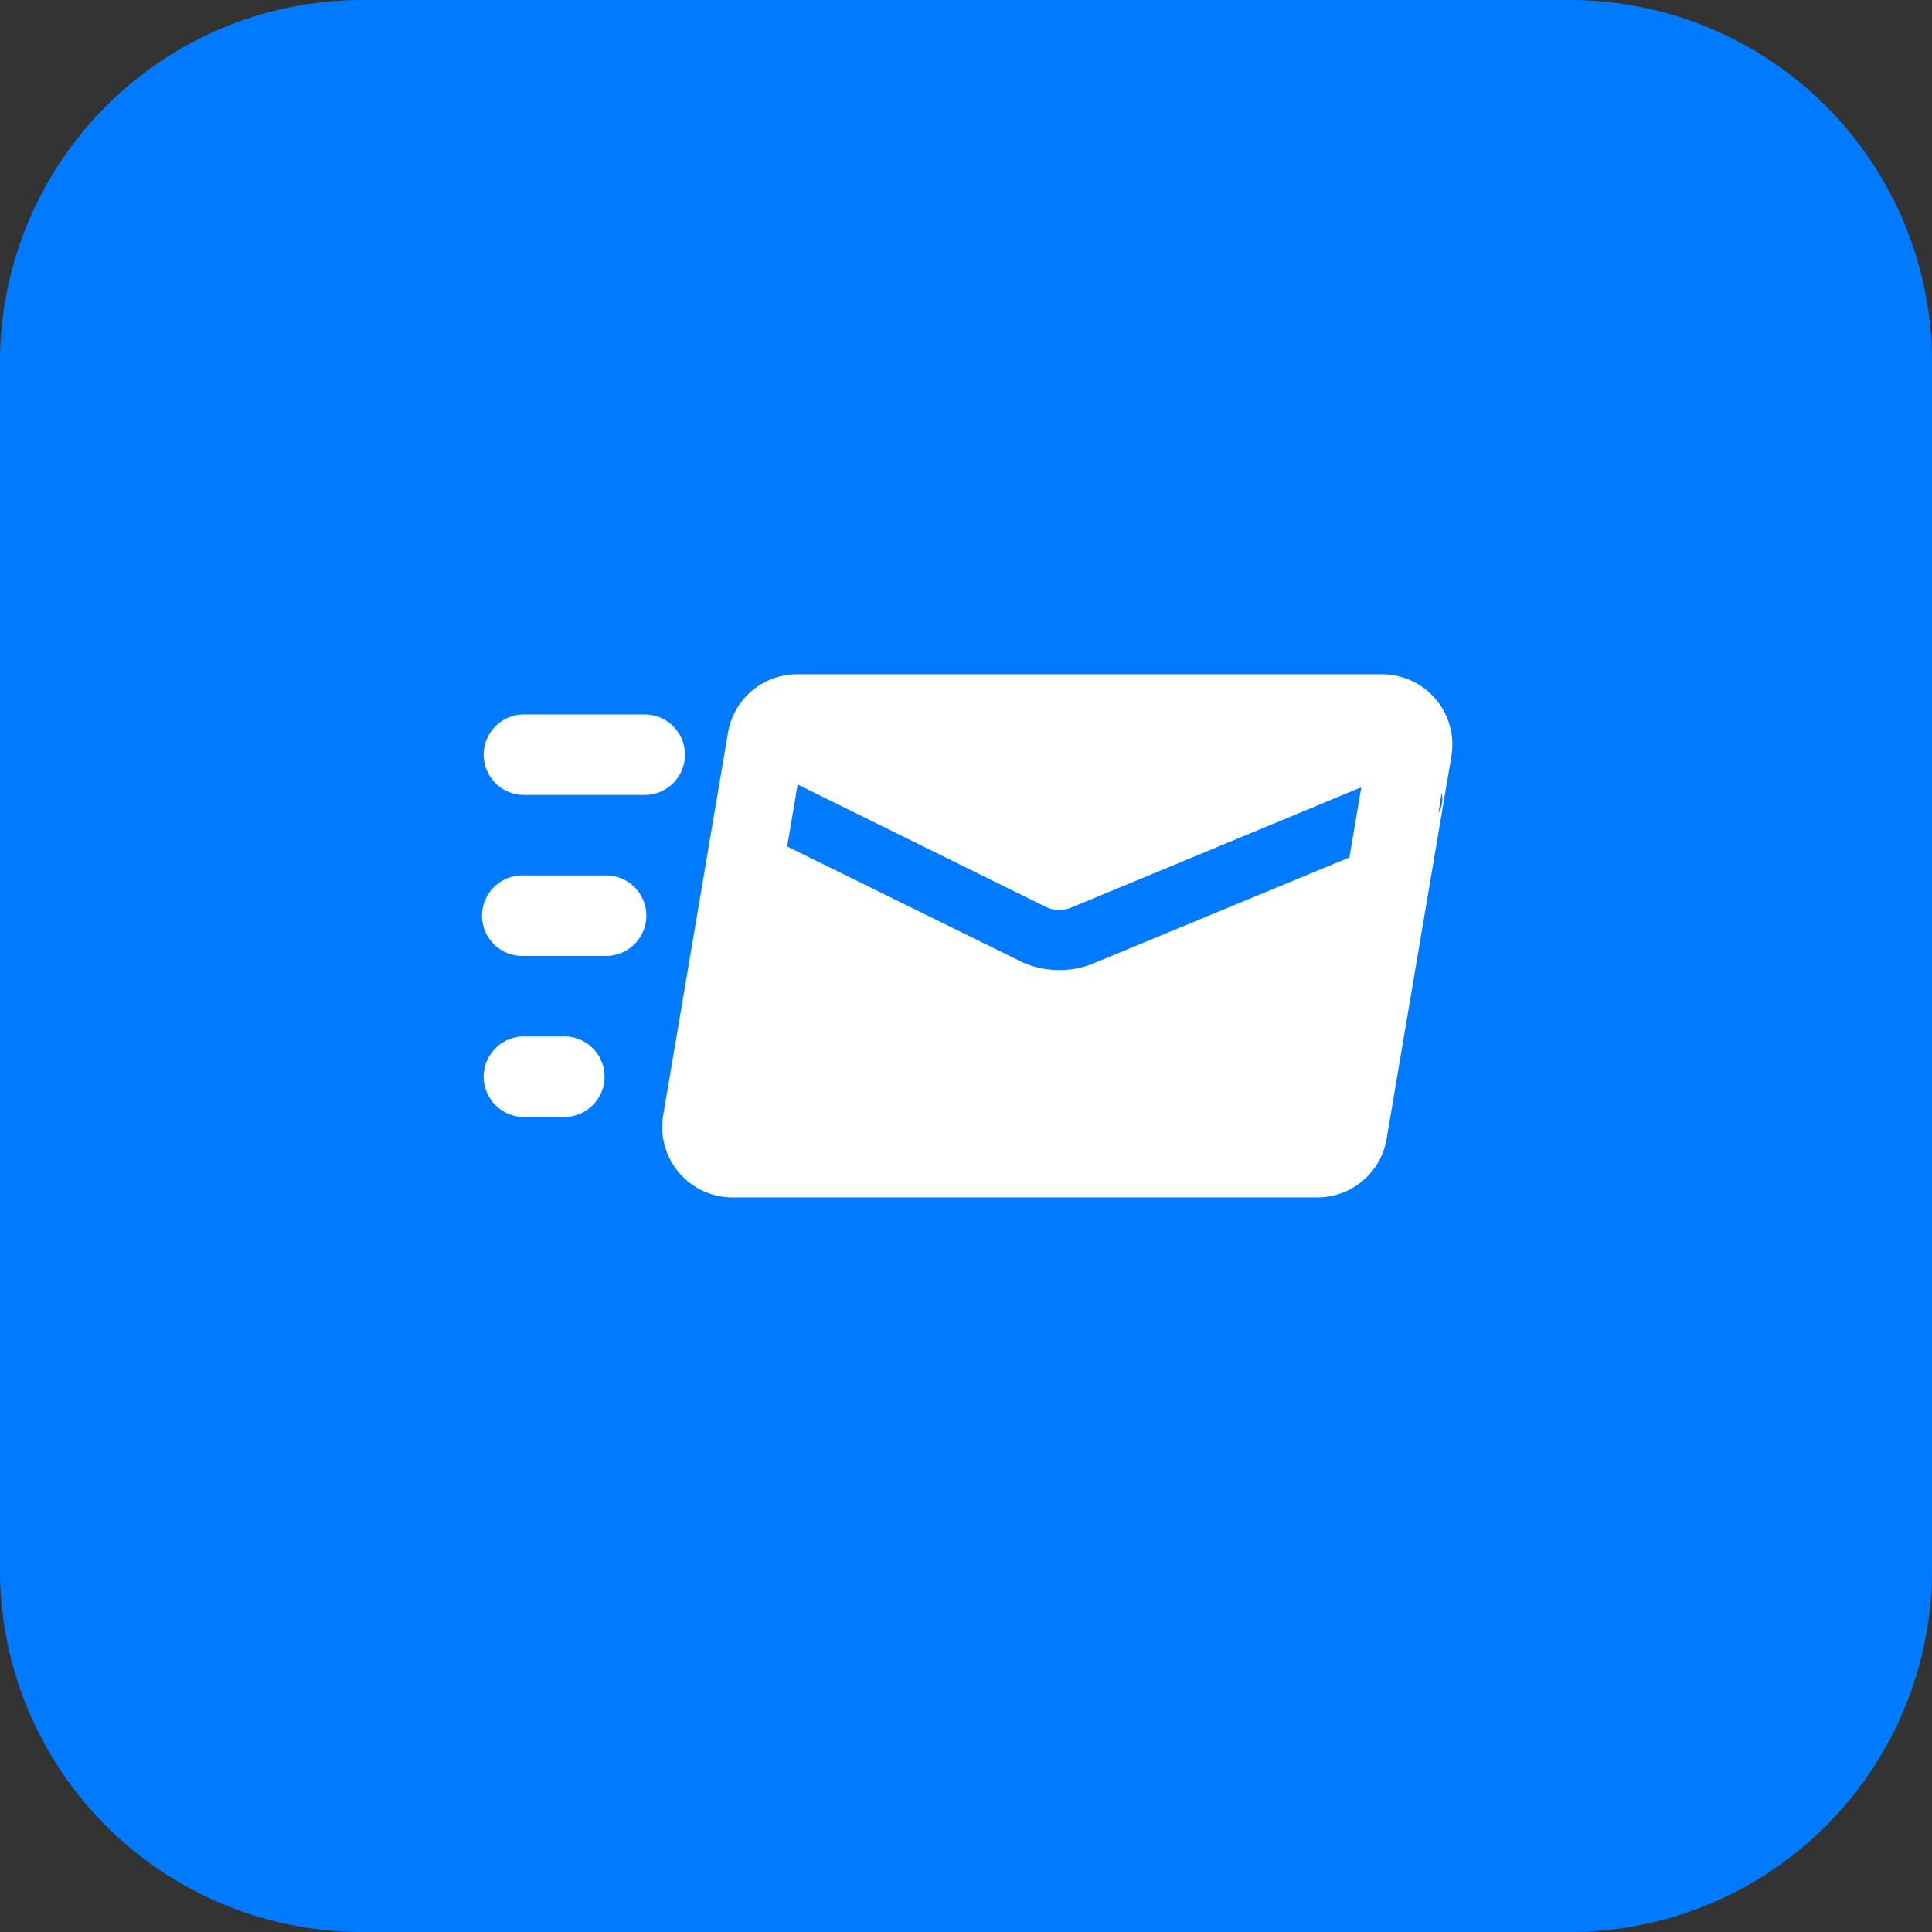 <svg xmlns="http://www.w3.org/2000/svg" width="28.5" height="28.5" viewBox="0 0 28.5 28.5">
  <rect x="0" y="0" width="28.5" height="28.5" fill="#333333" stroke="none"/>
  <g id="email_1_" data-name="email (1)" transform="translate(0 0)">
    <path id="Path_4882" data-name="Path 4882" d="M23.156,28.5H5.344A5.343,5.343,0,0,1,0,23.156V5.344A5.343,5.343,0,0,1,5.344,0H23.156A5.343,5.343,0,0,1,28.5,5.344V23.156A5.343,5.343,0,0,1,23.156,28.5Z" transform="translate(0 0)" fill="#007bff"/>
    <path id="Path_4883" data-name="Path 4883" d="M22.38,11.536a1.037,1.037,0,0,0-.794-.369H12.962a1.036,1.036,0,0,0-1.024.866l-.955,5.64a1.039,1.039,0,0,0,1.024,1.212h8.624a1.036,1.036,0,0,0,1.024-.866l.955-5.64A1.034,1.034,0,0,0,22.38,11.536Zm-1.274,2.333-3.77,1.561a1.264,1.264,0,0,1-.51.1,1.282,1.282,0,0,1-.588-.136l-3.426-1.686.154-.915L16.629,14.6A.463.463,0,0,0,17,14.61l4.281-1.775Zm1.313-.653.047-.3A.394.394,0,0,1,22.419,13.215Z" transform="translate(-1.2 -1.221)" fill="#fff"/>
    <g id="Group_11564" data-name="Group 11564" transform="translate(7.135 10.539)">
      <path id="Path_4884" data-name="Path 4884" d="M10.386,13.021H8.605a.594.594,0,0,1,0-1.188h1.781a.594.594,0,1,1,0,1.188Z" transform="translate(-8.011 -11.833)" fill="#fff"/>
      <path id="Path_4885" data-name="Path 4885" d="M9.792,15.687H8.605a.594.594,0,1,1,0-1.187H9.792a.594.594,0,1,1,0,1.187Z" transform="translate(-8.011 -12.125)" fill="#fff"/>
      <path id="Path_4886" data-name="Path 4886" d="M9.2,18.354H8.605a.594.594,0,1,1,0-1.188H9.2a.594.594,0,1,1,0,1.188Z" transform="translate(-8.011 -12.416)" fill="#fff"/>
    </g>
  </g>
</svg>
